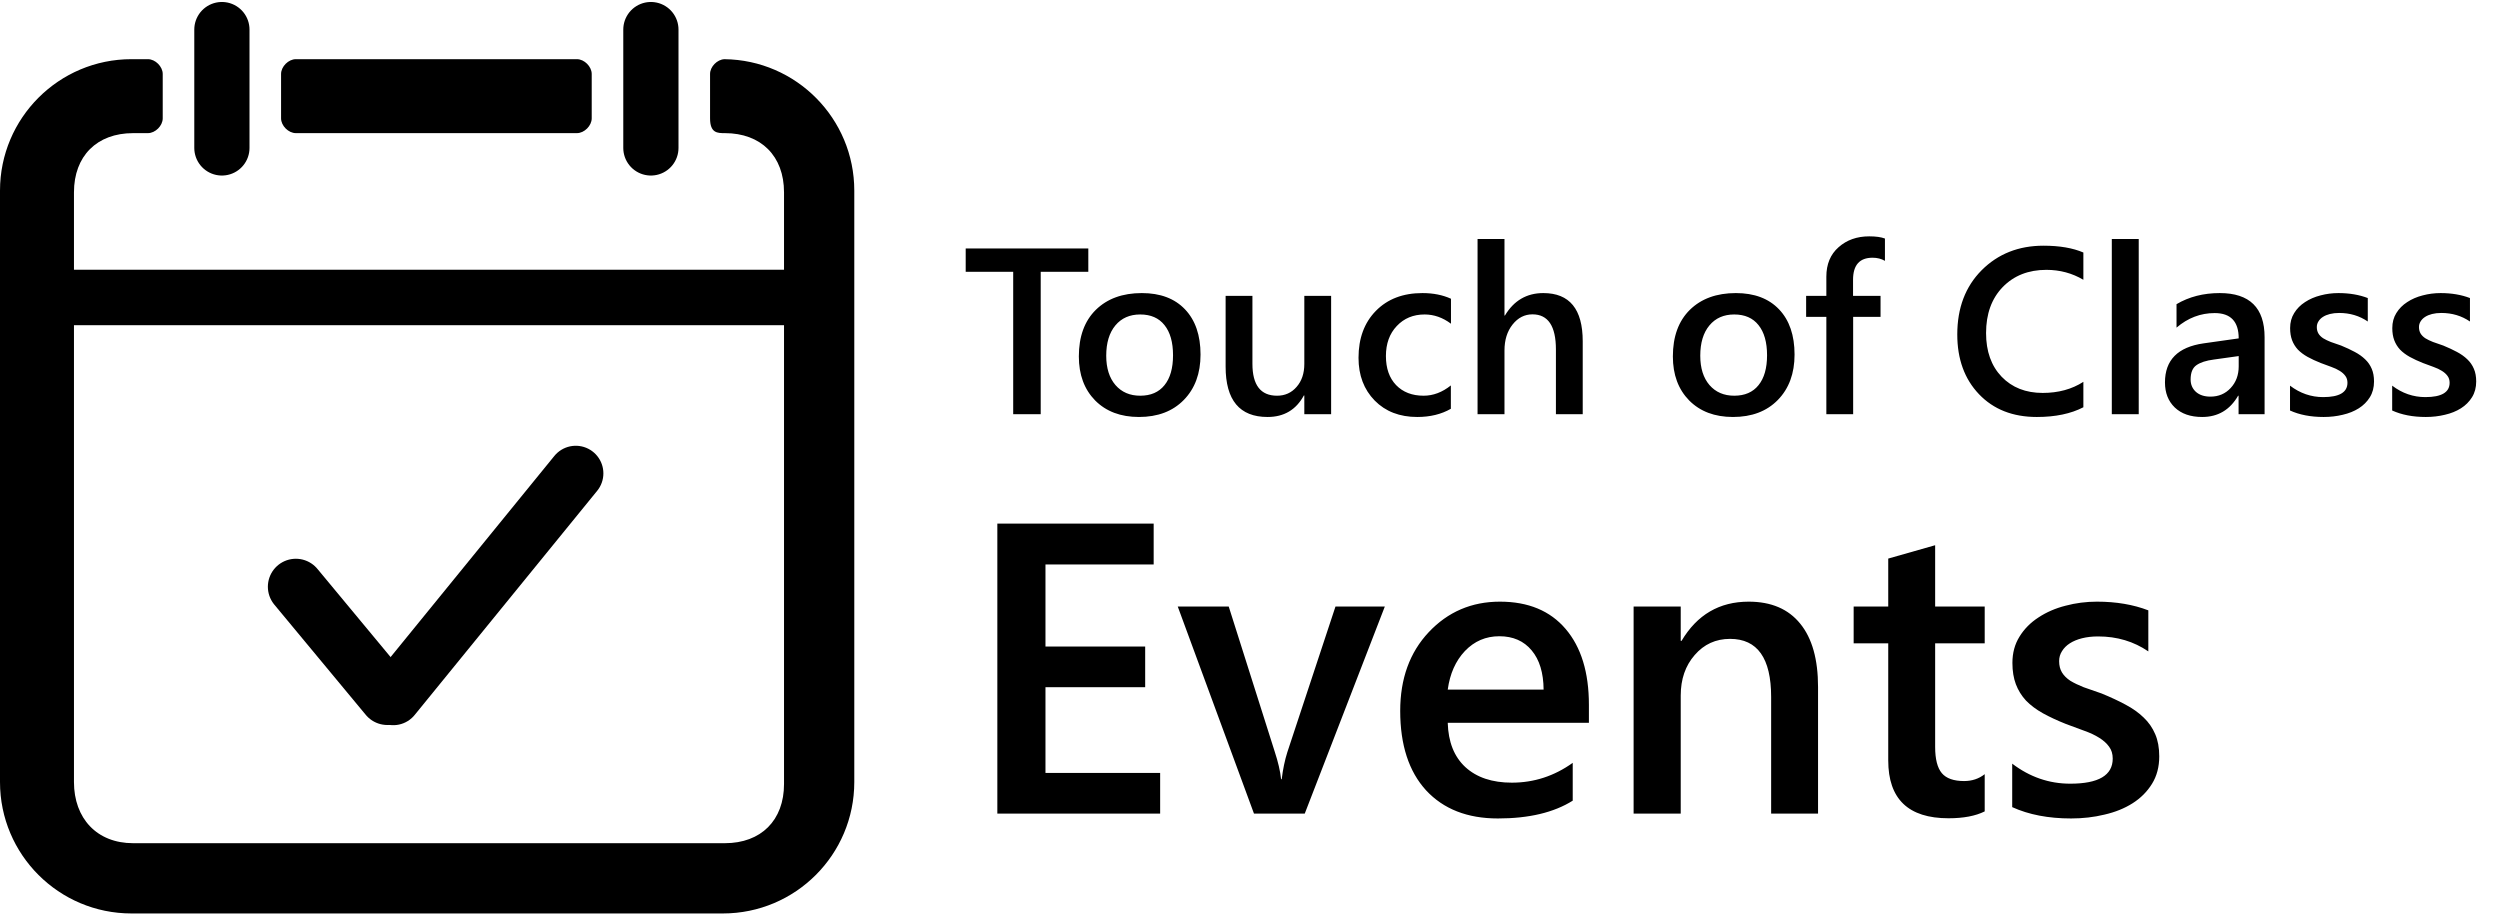 <svg width="169" height="62" viewBox="0 0 169 62" fill="none" xmlns="http://www.w3.org/2000/svg">
<path d="M4.598 20.109H55.609" stroke="black" stroke-width="3.749" stroke-linecap="round"/>
<path d="M26.582 47.156L38.922 32" stroke="black" stroke-width="3.733" stroke-linecap="round"/>
<path d="M20 39.664L26.184 47.117" stroke="black" stroke-width="3.785" stroke-linecap="round"/>
<path d="M15 2V10" stroke="black" stroke-width="3.733" stroke-linecap="round"/>
<path d="M44 2V10" stroke="black" stroke-width="3.733" stroke-linecap="round"/>
<path fill-rule="evenodd" clip-rule="evenodd" d="M10 4H8.887C3.98 4 0 7.98 0 12.887V52.867C0 57.773 3.98 61.75 8.887 61.75H48.867C53.773 61.75 57.75 57.773 57.75 52.867V12.887C57.75 8.015 53.829 4.056 48.97 4.001C48.481 4.02 48.001 4.509 48 4.998V8C48 9 48.5 9 49 9C51.449 9 53 10.551 53 13V53C53 55.453 51.449 57 49 57H9C6.547 57 5 55.32 5 52.867V13C5 10.551 6.547 9 9 9H10C10.5 9 11 8.5 11 8L11 4.997C10.998 4.498 10.499 4 10 4ZM39 4H39.001C39.501 4.001 40 4.5 40 5V8C40 8.5 39.5 9 39 9H20C19.5 9 19.001 8.501 19 8.001L19 9V5C19 4.5 19.5 4 20 4H39Z" fill="black"/>
<path d="M73.57 18.375H70.352V28H68.492V18.375H65.281V16.797H73.57V18.375ZM76.992 28.188C75.758 28.188 74.771 27.815 74.031 27.07C73.297 26.32 72.93 25.328 72.93 24.094C72.93 22.75 73.312 21.701 74.078 20.945C74.849 20.19 75.885 19.812 77.188 19.812C78.438 19.812 79.412 20.18 80.109 20.914C80.807 21.648 81.156 22.667 81.156 23.969C81.156 25.245 80.779 26.268 80.023 27.039C79.273 27.805 78.263 28.188 76.992 28.188ZM77.078 21.258C76.37 21.258 75.81 21.505 75.398 22C74.987 22.495 74.781 23.177 74.781 24.047C74.781 24.885 74.99 25.547 75.406 26.031C75.823 26.51 76.38 26.75 77.078 26.75C77.792 26.75 78.338 26.513 78.719 26.039C79.104 25.565 79.297 24.891 79.297 24.016C79.297 23.135 79.104 22.456 78.719 21.977C78.338 21.497 77.792 21.258 77.078 21.258ZM89.984 28H88.172V26.734H88.141C87.615 27.703 86.797 28.188 85.688 28.188C83.797 28.188 82.852 27.052 82.852 24.781V20H84.664V24.594C84.664 26.031 85.219 26.75 86.328 26.75C86.865 26.75 87.305 26.552 87.648 26.156C87.997 25.76 88.172 25.242 88.172 24.602V20H89.984V28ZM98.078 27.633C97.438 28.003 96.68 28.188 95.805 28.188C94.617 28.188 93.659 27.818 92.93 27.078C92.201 26.333 91.836 25.37 91.836 24.188C91.836 22.87 92.227 21.812 93.008 21.016C93.794 20.213 94.844 19.812 96.156 19.812C96.885 19.812 97.529 19.94 98.086 20.195V21.883C97.529 21.466 96.935 21.258 96.305 21.258C95.539 21.258 94.912 21.518 94.422 22.039C93.932 22.555 93.688 23.232 93.688 24.07C93.688 24.898 93.917 25.552 94.375 26.031C94.838 26.51 95.458 26.75 96.234 26.75C96.885 26.75 97.5 26.518 98.078 26.055V27.633ZM106.992 28H105.18V23.625C105.18 22.042 104.651 21.25 103.594 21.25C103.062 21.25 102.615 21.479 102.25 21.938C101.885 22.396 101.703 22.982 101.703 23.695V28H99.883V16.156H101.703V21.328H101.734C102.339 20.318 103.203 19.812 104.328 19.812C106.104 19.812 106.992 20.898 106.992 23.07V28ZM117.148 28.188C115.914 28.188 114.927 27.815 114.188 27.07C113.453 26.32 113.086 25.328 113.086 24.094C113.086 22.75 113.469 21.701 114.234 20.945C115.005 20.19 116.042 19.812 117.344 19.812C118.594 19.812 119.568 20.18 120.266 20.914C120.964 21.648 121.312 22.667 121.312 23.969C121.312 25.245 120.935 26.268 120.18 27.039C119.43 27.805 118.419 28.188 117.148 28.188ZM117.234 21.258C116.526 21.258 115.966 21.505 115.555 22C115.143 22.495 114.938 23.177 114.938 24.047C114.938 24.885 115.146 25.547 115.562 26.031C115.979 26.51 116.536 26.75 117.234 26.75C117.948 26.75 118.495 26.513 118.875 26.039C119.26 25.565 119.453 24.891 119.453 24.016C119.453 23.135 119.26 22.456 118.875 21.977C118.495 21.497 117.948 21.258 117.234 21.258ZM127.422 17.633C127.177 17.492 126.898 17.422 126.586 17.422C125.706 17.422 125.266 17.919 125.266 18.914V20H127.125V21.422H125.273V28H123.461V21.422H122.094V20H123.461V18.703C123.461 17.859 123.737 17.195 124.289 16.711C124.841 16.221 125.531 15.977 126.359 15.977C126.807 15.977 127.161 16.026 127.422 16.125V17.633ZM140.836 27.531C139.992 27.969 138.943 28.188 137.688 28.188C136.062 28.188 134.76 27.674 133.781 26.648C132.802 25.622 132.312 24.276 132.312 22.609C132.312 20.818 132.862 19.37 133.961 18.266C135.065 17.162 136.458 16.609 138.141 16.609C139.224 16.609 140.122 16.763 140.836 17.07V18.914C140.081 18.466 139.247 18.242 138.336 18.242C137.122 18.242 136.138 18.63 135.383 19.406C134.633 20.182 134.258 21.219 134.258 22.516C134.258 23.75 134.609 24.734 135.312 25.469C136.016 26.198 136.94 26.562 138.086 26.562C139.143 26.562 140.06 26.312 140.836 25.812V27.531ZM144.578 28H142.758V16.156H144.578V28ZM153.086 28H151.328V26.75H151.297C150.745 27.708 149.935 28.188 148.867 28.188C148.081 28.188 147.464 27.974 147.016 27.547C146.573 27.12 146.352 26.555 146.352 25.852C146.352 24.341 147.221 23.461 148.961 23.211L151.336 22.875C151.336 21.734 150.794 21.164 149.711 21.164C148.758 21.164 147.898 21.492 147.133 22.148V20.562C147.977 20.062 148.951 19.812 150.055 19.812C152.076 19.812 153.086 20.807 153.086 22.797V28ZM151.336 24.07L149.656 24.305C149.135 24.372 148.742 24.5 148.477 24.688C148.216 24.87 148.086 25.193 148.086 25.656C148.086 25.995 148.206 26.273 148.445 26.492C148.69 26.706 149.016 26.812 149.422 26.812C149.974 26.812 150.43 26.62 150.789 26.234C151.154 25.844 151.336 25.354 151.336 24.766V24.07ZM154.805 27.75V26.07C155.482 26.586 156.229 26.844 157.047 26.844C158.141 26.844 158.688 26.521 158.688 25.875C158.688 25.693 158.641 25.539 158.547 25.414C158.453 25.284 158.326 25.169 158.164 25.07C158.008 24.971 157.82 24.883 157.602 24.805C157.388 24.727 157.148 24.638 156.883 24.539C156.555 24.409 156.258 24.271 155.992 24.125C155.732 23.979 155.513 23.815 155.336 23.633C155.164 23.445 155.034 23.234 154.945 23C154.857 22.766 154.812 22.492 154.812 22.18C154.812 21.794 154.904 21.456 155.086 21.164C155.268 20.867 155.513 20.62 155.82 20.422C156.128 20.219 156.477 20.068 156.867 19.969C157.258 19.865 157.661 19.812 158.078 19.812C158.818 19.812 159.479 19.924 160.062 20.148V21.734C159.5 21.349 158.854 21.156 158.125 21.156C157.896 21.156 157.688 21.18 157.5 21.227C157.318 21.273 157.161 21.338 157.031 21.422C156.901 21.505 156.799 21.607 156.727 21.727C156.654 21.841 156.617 21.969 156.617 22.109C156.617 22.281 156.654 22.427 156.727 22.547C156.799 22.667 156.906 22.773 157.047 22.867C157.193 22.956 157.365 23.039 157.562 23.117C157.766 23.19 157.997 23.271 158.258 23.359C158.602 23.5 158.909 23.643 159.18 23.789C159.456 23.935 159.69 24.102 159.883 24.289C160.076 24.471 160.224 24.685 160.328 24.93C160.432 25.169 160.484 25.456 160.484 25.789C160.484 26.195 160.391 26.549 160.203 26.852C160.016 27.154 159.766 27.404 159.453 27.602C159.141 27.799 158.779 27.945 158.367 28.039C157.961 28.138 157.531 28.188 157.078 28.188C156.203 28.188 155.445 28.042 154.805 27.75ZM161.711 27.75V26.07C162.388 26.586 163.135 26.844 163.953 26.844C165.047 26.844 165.594 26.521 165.594 25.875C165.594 25.693 165.547 25.539 165.453 25.414C165.359 25.284 165.232 25.169 165.07 25.07C164.914 24.971 164.727 24.883 164.508 24.805C164.294 24.727 164.055 24.638 163.789 24.539C163.461 24.409 163.164 24.271 162.898 24.125C162.638 23.979 162.419 23.815 162.242 23.633C162.07 23.445 161.94 23.234 161.852 23C161.763 22.766 161.719 22.492 161.719 22.18C161.719 21.794 161.81 21.456 161.992 21.164C162.174 20.867 162.419 20.62 162.727 20.422C163.034 20.219 163.383 20.068 163.773 19.969C164.164 19.865 164.568 19.812 164.984 19.812C165.724 19.812 166.385 19.924 166.969 20.148V21.734C166.406 21.349 165.76 21.156 165.031 21.156C164.802 21.156 164.594 21.18 164.406 21.227C164.224 21.273 164.068 21.338 163.938 21.422C163.807 21.505 163.706 21.607 163.633 21.727C163.56 21.841 163.523 21.969 163.523 22.109C163.523 22.281 163.56 22.427 163.633 22.547C163.706 22.667 163.812 22.773 163.953 22.867C164.099 22.956 164.271 23.039 164.469 23.117C164.672 23.19 164.904 23.271 165.164 23.359C165.508 23.5 165.815 23.643 166.086 23.789C166.362 23.935 166.596 24.102 166.789 24.289C166.982 24.471 167.13 24.685 167.234 24.93C167.339 25.169 167.391 25.456 167.391 25.789C167.391 26.195 167.297 26.549 167.109 26.852C166.922 27.154 166.672 27.404 166.359 27.602C166.047 27.799 165.685 27.945 165.273 28.039C164.867 28.138 164.438 28.188 163.984 28.188C163.109 28.188 162.352 28.042 161.711 27.75Z" fill="black"/>
<path d="M78.426 55H67.42V35.395H77.988V38.156H70.674V43.707H77.414V46.455H70.674V52.252H78.426V55ZM93.615 41L88.201 55H84.769L79.615 41H83.061L86.164 50.789C86.401 51.509 86.547 52.138 86.602 52.676H86.643C86.725 52.001 86.852 51.391 87.025 50.844L90.279 41H93.615ZM107.41 48.861H97.867C97.904 50.156 98.3 51.154 99.057 51.855C99.822 52.557 100.87 52.908 102.201 52.908C103.696 52.908 105.068 52.462 106.316 51.568V54.125C105.04 54.927 103.354 55.328 101.258 55.328C99.198 55.328 97.58 54.695 96.404 53.428C95.238 52.152 94.654 50.361 94.654 48.055C94.654 45.876 95.297 44.103 96.582 42.736C97.876 41.36 99.481 40.672 101.395 40.672C103.309 40.672 104.79 41.287 105.838 42.518C106.886 43.748 107.41 45.457 107.41 47.645V48.861ZM104.348 46.619C104.339 45.48 104.07 44.596 103.541 43.967C103.012 43.329 102.283 43.01 101.354 43.01C100.442 43.01 99.667 43.342 99.029 44.008C98.4 44.673 98.013 45.544 97.867 46.619H104.348ZM122.9 55H119.729V47.111C119.729 44.495 118.803 43.188 116.953 43.188C115.987 43.188 115.189 43.552 114.561 44.281C113.932 45.001 113.617 45.913 113.617 47.016V55H110.432V41H113.617V43.324H113.672C114.72 41.556 116.233 40.672 118.211 40.672C119.733 40.672 120.895 41.169 121.697 42.162C122.499 43.147 122.9 44.573 122.9 46.441V55ZM134.166 54.85C133.546 55.16 132.73 55.315 131.719 55.315C129.003 55.315 127.645 54.011 127.645 51.404V43.488H125.307V41H127.645V37.76L130.816 36.857V41H134.166V43.488H130.816V50.488C130.816 51.318 130.967 51.91 131.268 52.266C131.568 52.621 132.07 52.799 132.771 52.799C133.309 52.799 133.774 52.644 134.166 52.334V54.85ZM136.025 54.562V51.623C137.21 52.525 138.518 52.977 139.949 52.977C141.863 52.977 142.82 52.411 142.82 51.281C142.82 50.962 142.738 50.693 142.574 50.475C142.41 50.247 142.187 50.046 141.904 49.873C141.631 49.7 141.303 49.545 140.92 49.408C140.546 49.272 140.127 49.117 139.662 48.943C139.088 48.715 138.568 48.474 138.104 48.219C137.648 47.964 137.265 47.676 136.955 47.357C136.654 47.029 136.426 46.66 136.271 46.25C136.117 45.84 136.039 45.361 136.039 44.815C136.039 44.14 136.199 43.547 136.518 43.037C136.837 42.518 137.265 42.085 137.803 41.738C138.34 41.383 138.951 41.118 139.635 40.945C140.318 40.763 141.025 40.672 141.754 40.672C143.048 40.672 144.206 40.868 145.227 41.26V44.035C144.242 43.361 143.112 43.023 141.836 43.023C141.435 43.023 141.07 43.065 140.742 43.147C140.423 43.228 140.15 43.342 139.922 43.488C139.694 43.634 139.516 43.812 139.389 44.022C139.261 44.222 139.197 44.445 139.197 44.691C139.197 44.992 139.261 45.247 139.389 45.457C139.516 45.667 139.703 45.853 139.949 46.018C140.204 46.172 140.505 46.318 140.852 46.455C141.207 46.583 141.613 46.724 142.068 46.879C142.67 47.125 143.208 47.376 143.682 47.631C144.165 47.886 144.575 48.178 144.912 48.506C145.249 48.825 145.509 49.199 145.691 49.627C145.874 50.046 145.965 50.547 145.965 51.131C145.965 51.842 145.801 52.462 145.473 52.99C145.145 53.519 144.707 53.956 144.16 54.303C143.613 54.649 142.98 54.904 142.26 55.068C141.549 55.242 140.797 55.328 140.004 55.328C138.473 55.328 137.146 55.073 136.025 54.562Z" fill="black"/>
</svg>
